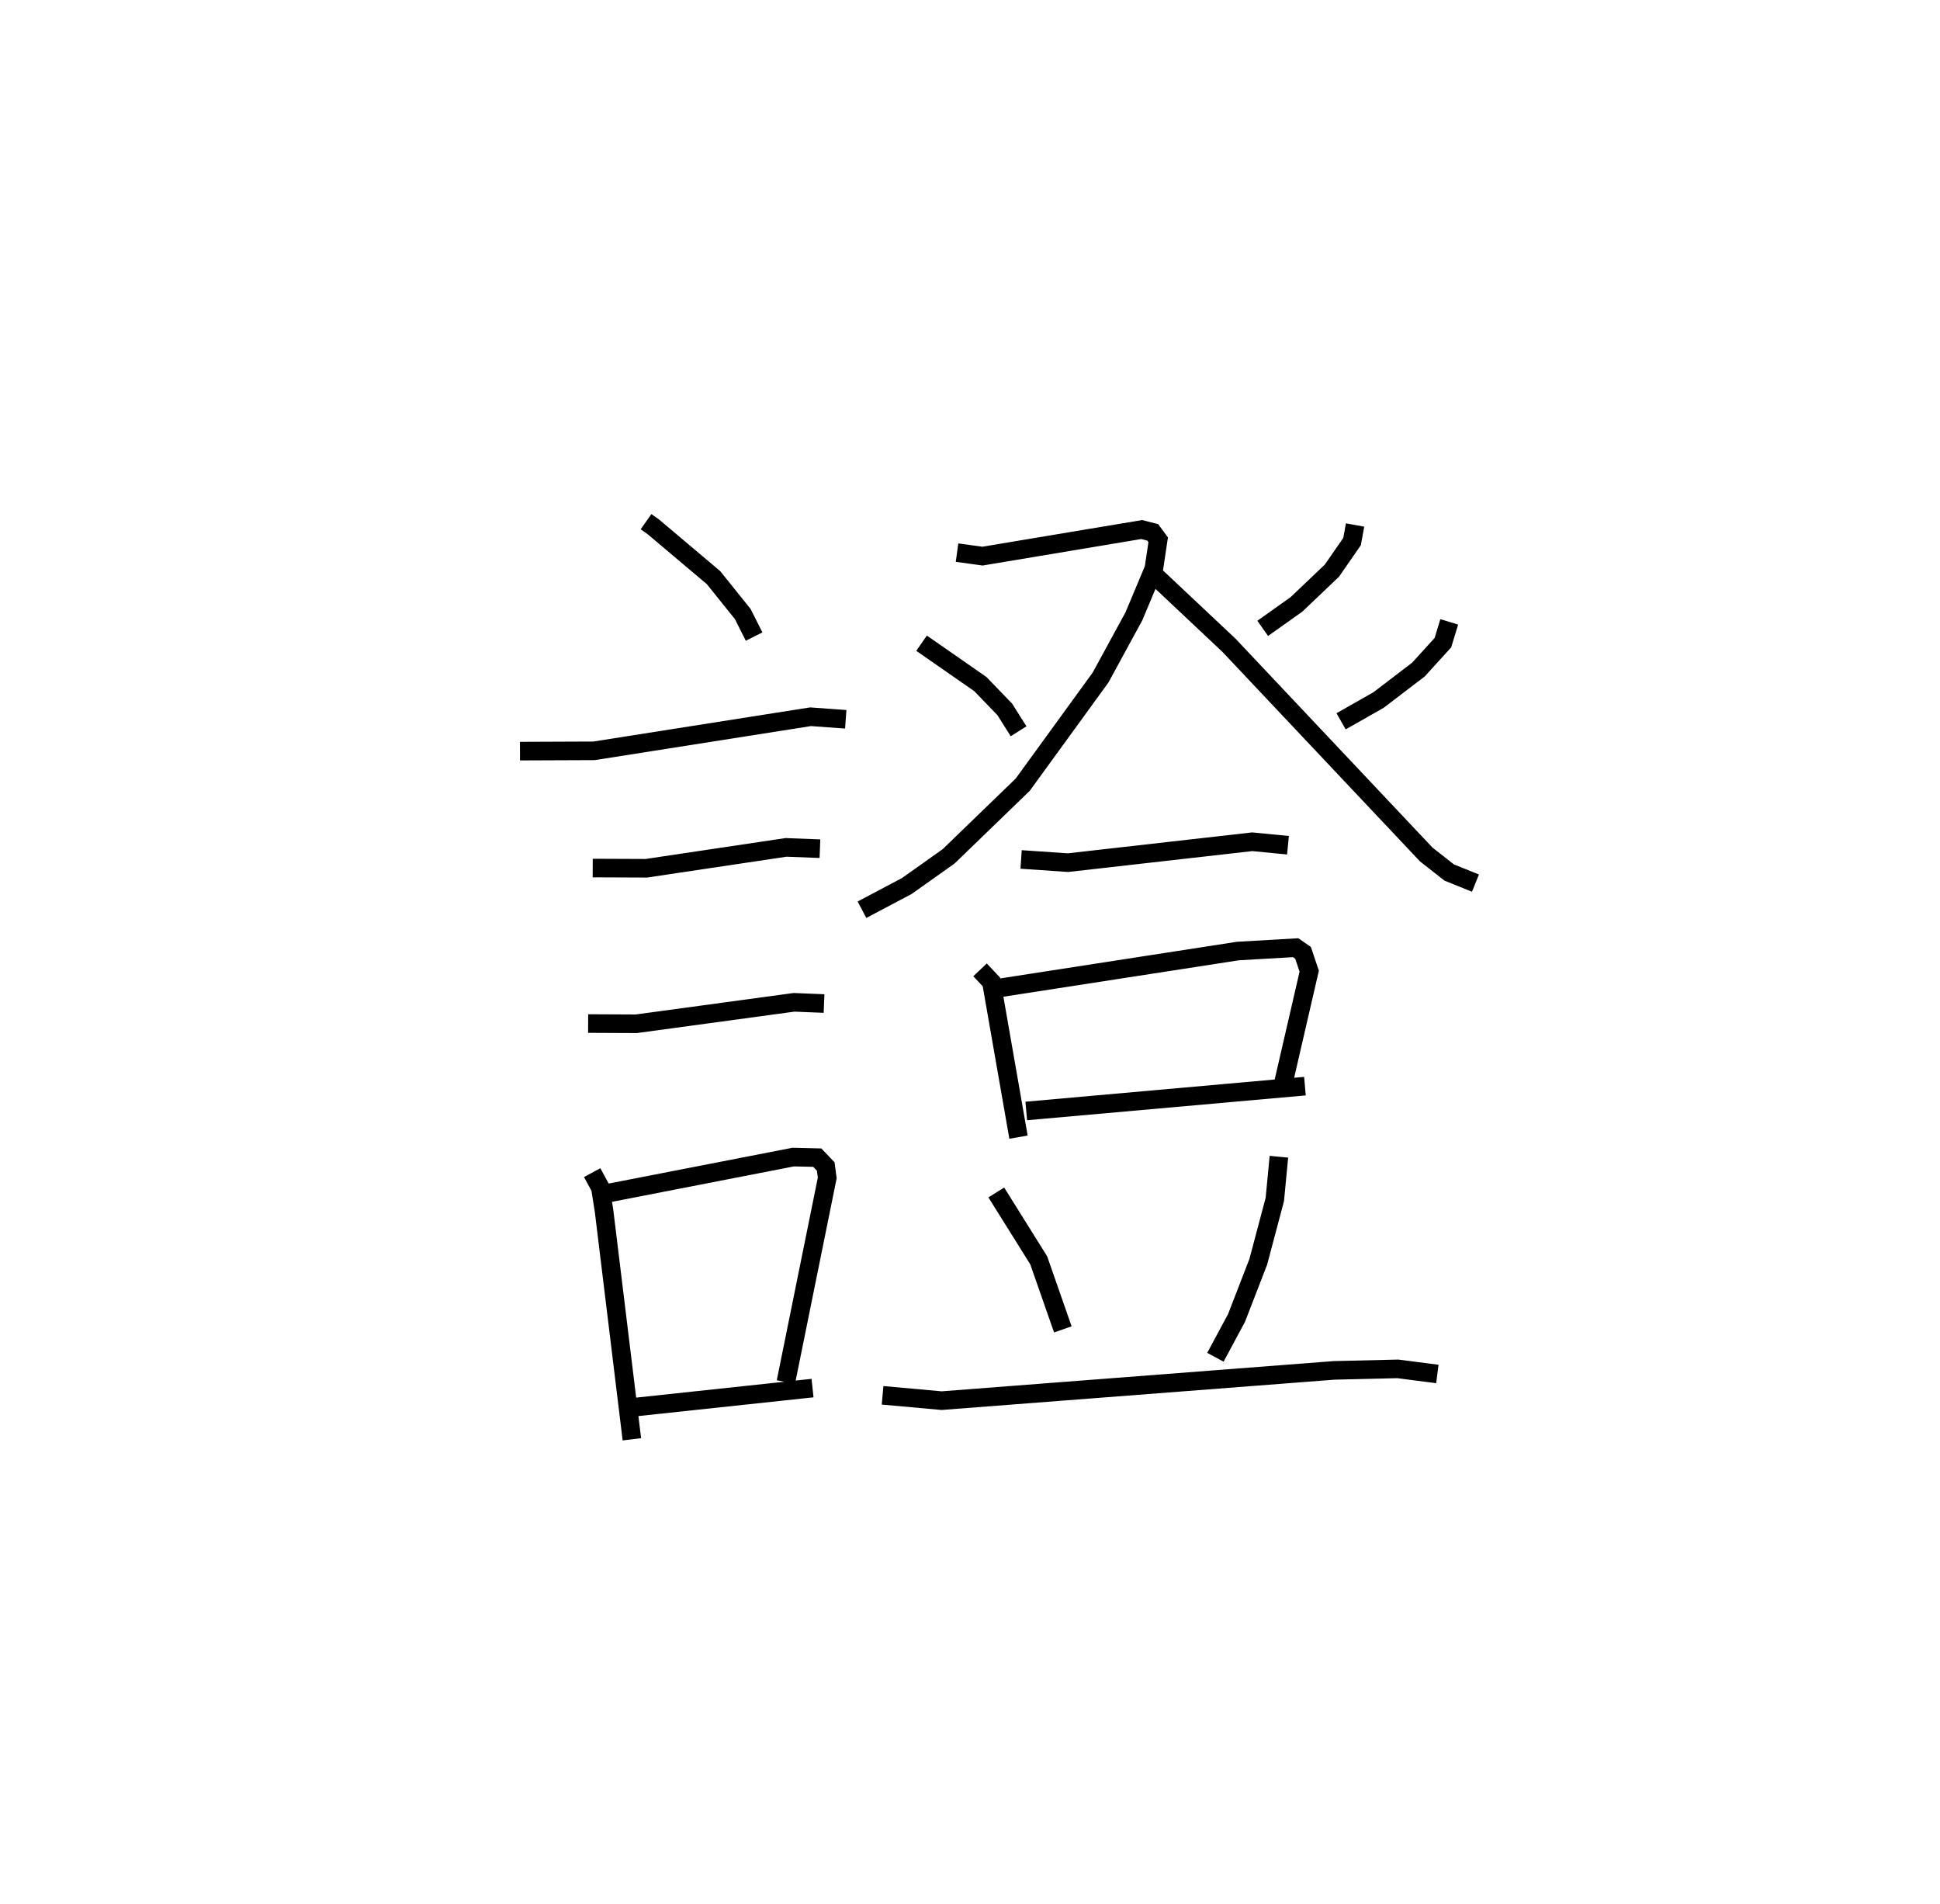 <?xml version="1.0" encoding="utf-8" ?>
<svg baseProfile="full" height="102.434" version="1.1" width="104.396" xmlns="http://www.w3.org/2000/svg" xmlns:ev="http://www.w3.org/2001/xml-events" xmlns:xlink="http://www.w3.org/1999/xlink"><defs /><rect fill="white" height="102.434" width="104.396" x="0" y="0" /><path d="M25,25 m0.0,0.0 m9.764,3.066 l0.403,0.285 3.227,2.723 l1.573,1.957 0.613,1.216 m-12.599,6.163 l3.985,-0.016 11.652,-1.834 l1.894,0.137 m-13.617,8.003 l2.884,0.012 7.518,-1.123 l1.826,0.07 m-12.474,9.407 l2.592,0.012 8.486,-1.154 l1.617,0.065 m-12.477,9.098 l0.443,0.817 0.198,1.261 l1.495,12.268 m-1.453,-13.21 l10.134,-1.973 1.296,0.03 l0.455,0.478 0.081,0.613 l-2.226,10.984 m-8.493,1.385 l9.927,-1.062 m7.776,-44.947 l1.37,0.188 8.566,-1.43 l0.592,0.151 0.296,0.401 l-0.232,1.555 -1.077,2.567 l-1.793,3.29 -4.186,5.761 l-3.988,3.856 -2.251,1.597 l-2.413,1.276 m3.208,-14.339 l3.163,2.199 1.314,1.362 l0.743,1.177 m18.108,-11.097 l-0.162,0.889 -1.083,1.564 l-1.91,1.818 -1.816,1.29 m10.038,-0.35 l-0.342,1.12 -1.319,1.449 l-2.144,1.636 -2.015,1.145 m-9.981,-7.804 l3.945,3.711 10.617,11.257 l1.237,0.971 1.413,0.57 m-24.45,-1.273 l2.525,0.172 9.911,-1.124 l1.925,0.187 m-16.571,6.705 l0.61,0.646 1.46,8.354 m-1.117,-8.013 l12.919,-1.999 3.111,-0.18 l0.398,0.274 0.333,0.989 l-1.427,6.179 m-13.8,1.342 l14.997,-1.336 m-16.609,5.72 l2.283,3.652 1.298,3.714 m11.627,-9.289 l-0.219,2.297 -0.891,3.354 l-1.169,3.02 -1.138,2.118 m-17.91,2.047 l3.176,0.287 21.12,-1.628 l3.427,-0.082 2.131,0.275 " fill="none" stroke="black" stroke-width="1" /></svg>